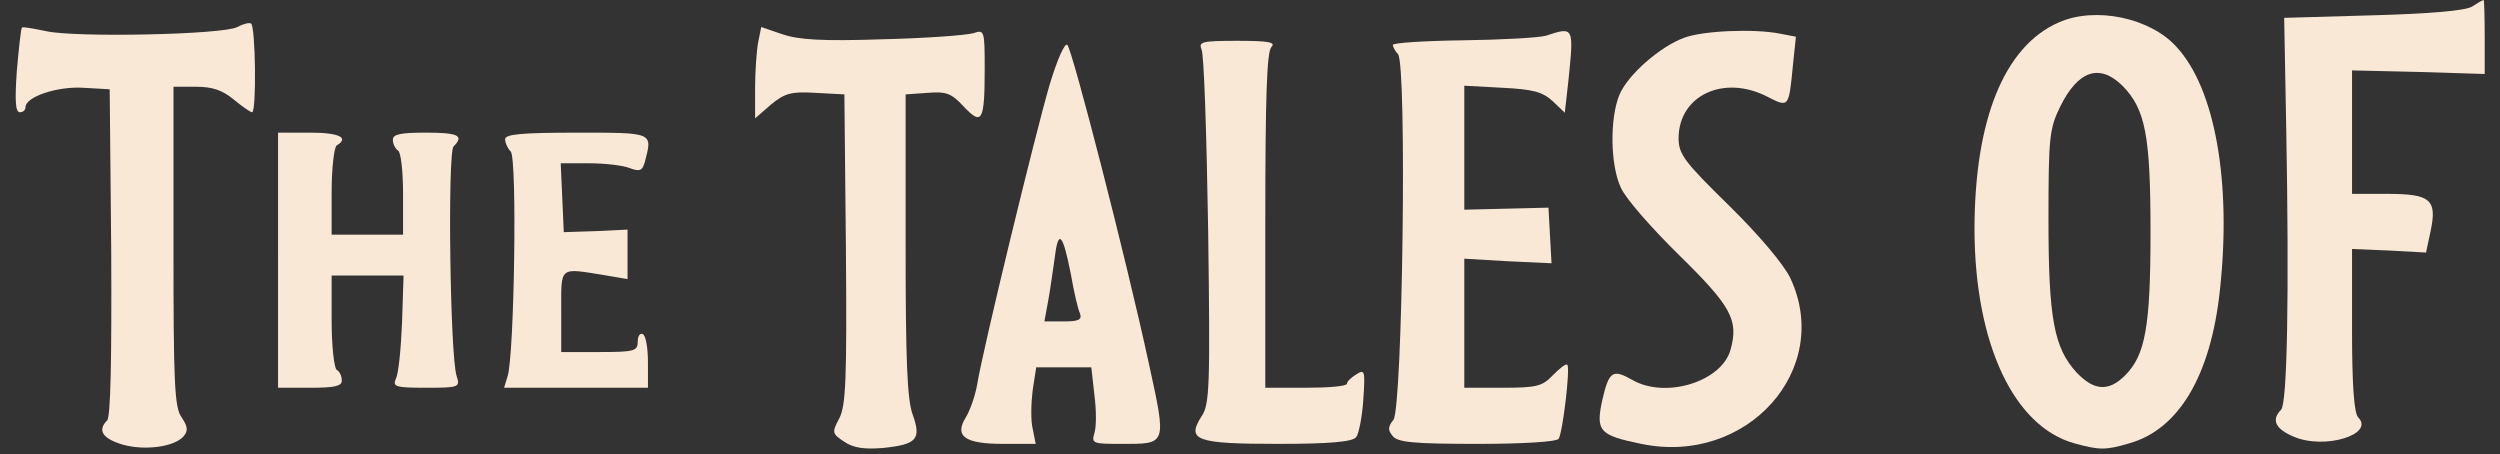 <?xml version="1.0" standalone="no"?>
<!DOCTYPE svg PUBLIC "-//W3C//DTD SVG 20010904//EN"
 "http://www.w3.org/TR/2001/REC-SVG-20010904/DTD/svg10.dtd">
<svg version="1.0" xmlns="http://www.w3.org/2000/svg"
 width="490pt" height="89pt" viewBox="0 0 490 89"
 preserveAspectRatio="xMidYMid meet">

<rect x="0" y="0" width="490" height="89" fill="#333333" stroke="none"/>

<g transform="translate(0,89) scale(0.1,-0.1)"
fill="#FAE8D7" stroke="none">
<path d="M4845 877 c-13 -8 -83 -14 -194 -17 l-174 -5 4 -215 c6 -329 2 -541
-10 -553 -20 -20 -11 -38 25 -53 61 -26 159 5 126 38 -8 8 -12 64 -12 171 l0
159 72 -3 73 -4 9 42 c13 62 0 73 -85 73 l-69 0 0 121 0 121 130 -3 130 -4 0
73 c0 39 -1 72 -2 72 -2 0 -12 -6 -23 -13z"/>
<path d="M4035 846 c-107 -47 -165 -191 -165 -407 1 -223 77 -385 196 -418 48
-13 60 -14 107 0 97 27 160 132 178 300 23 211 -9 395 -85 477 -51 57 -159 80
-231 48z m125 -124 c45 -46 55 -97 55 -287 0 -185 -10 -241 -50 -281 -32 -32
-61 -30 -95 6 -44 48 -55 105 -55 300 0 162 2 178 23 221 35 71 77 85 122 41z"/>
<path d="M465 837 c-27 -15 -319 -21 -375 -8 -24 5 -46 9 -47 7 -2 -2 -6 -40
-10 -85 -4 -58 -3 -81 6 -81 6 0 11 4 11 10 0 20 61 41 113 38 l52 -3 3 -319
c1 -206 -1 -323 -8 -330 -19 -19 -10 -35 29 -47 44 -13 103 -5 121 16 9 11 8
19 -4 37 -14 19 -16 66 -16 335 l0 313 44 0 c33 0 52 -7 74 -25 17 -14 33 -25
36 -25 9 0 7 168 -2 174 -4 2 -16 -1 -27 -7z"/>
<path d="M1486 807 c-3 -16 -6 -56 -6 -89 l0 -60 31 27 c27 22 39 26 88 23
l56 -3 3 -303 c2 -255 0 -307 -13 -332 -15 -28 -14 -30 10 -46 18 -12 39 -15
76 -12 66 7 75 17 58 65 -11 29 -14 107 -14 333 l0 295 43 3 c37 3 47 -1 71
-27 36 -38 41 -29 41 76 0 74 -1 75 -22 68 -13 -4 -93 -10 -178 -12 -119 -4
-165 -1 -197 10 l-41 14 -6 -30z"/>
<path d="M3030 820 c-14 -4 -87 -8 -162 -9 -76 -1 -138 -5 -138 -9 0 -4 5 -13
10 -18 18 -18 9 -696 -9 -717 -11 -14 -11 -20 -1 -32 10 -12 42 -15 166 -15
87 0 155 4 159 10 8 13 23 139 17 145 -3 3 -15 -7 -28 -20 -21 -22 -31 -25
-99 -25 l-75 0 0 126 0 127 85 -5 86 -4 -3 54 -3 55 -82 -2 -83 -2 0 121 0
122 74 -4 c61 -3 79 -8 99 -26 l24 -23 7 62 c11 107 11 107 -44 89z"/>
<path d="M3301 816 c-47 -17 -111 -73 -127 -112 -19 -46 -18 -138 3 -182 9
-21 61 -80 114 -132 102 -100 117 -127 101 -185 -17 -63 -127 -97 -192 -60
-39 22 -46 18 -59 -37 -14 -63 -7 -71 76 -88 207 -43 376 146 292 325 -13 27
-61 84 -120 142 -89 87 -99 101 -99 133 1 83 88 124 173 81 43 -22 43 -23 51
60 l6 57 -31 6 c-50 10 -151 6 -188 -8z"/>
<path d="M2057 723 c-27 -92 -131 -519 -142 -588 -4 -22 -14 -50 -22 -63 -23
-37 -2 -52 73 -52 l64 0 -6 30 c-4 16 -3 50 0 75 l7 45 54 0 54 0 6 -54 c4
-30 4 -63 0 -75 -6 -20 -3 -21 52 -21 91 0 90 -4 54 161 -44 203 -149 611
-159 621 -5 5 -20 -29 -35 -79z m42 -371 c6 -35 14 -69 18 -77 4 -12 -4 -15
-32 -15 l-38 0 7 38 c4 20 9 59 13 85 7 59 16 51 32 -31z"/>
<path d="M2355 793 c5 -10 10 -170 13 -355 4 -305 3 -341 -13 -364 -30 -47
-11 -54 150 -54 102 0 145 4 153 13 5 6 12 40 14 73 4 58 3 61 -14 50 -10 -6
-18 -14 -18 -18 0 -5 -36 -8 -80 -8 l-80 0 0 328 c0 242 3 331 12 340 9 9 -5
12 -66 12 -71 0 -77 -2 -71 -17z"/>
<path d="M545 380 l0 -250 63 0 c47 0 62 3 62 14 0 8 -4 18 -10 21 -5 3 -10
46 -10 96 l0 89 71 0 70 0 -3 -92 c-2 -51 -7 -101 -12 -110 -7 -16 -1 -18 59
-18 65 0 67 1 60 23 -13 39 -18 438 -6 450 21 21 10 27 -54 27 -50 0 -65 -3
-65 -14 0 -8 5 -18 10 -21 6 -3 10 -42 10 -86 l0 -79 -70 0 -70 0 0 84 c0 47
5 88 10 91 25 15 5 25 -52 25 l-63 0 0 -250z"/>
<path d="M990 617 c0 -7 5 -18 11 -24 13 -13 7 -399 -6 -440 l-7 -23 141 0
141 0 0 49 c0 28 -4 53 -10 56 -5 3 -10 -3 -10 -14 0 -19 -6 -21 -75 -21 l-75
0 0 80 c0 89 -5 85 83 71 l47 -8 0 48 0 49 -62 -3 -63 -2 -3 68 -3 67 55 0
c30 0 66 -4 79 -9 21 -8 26 -6 31 12 15 58 18 57 -134 57 -108 0 -140 -3 -140
-13z"/>
</g>
</svg>

